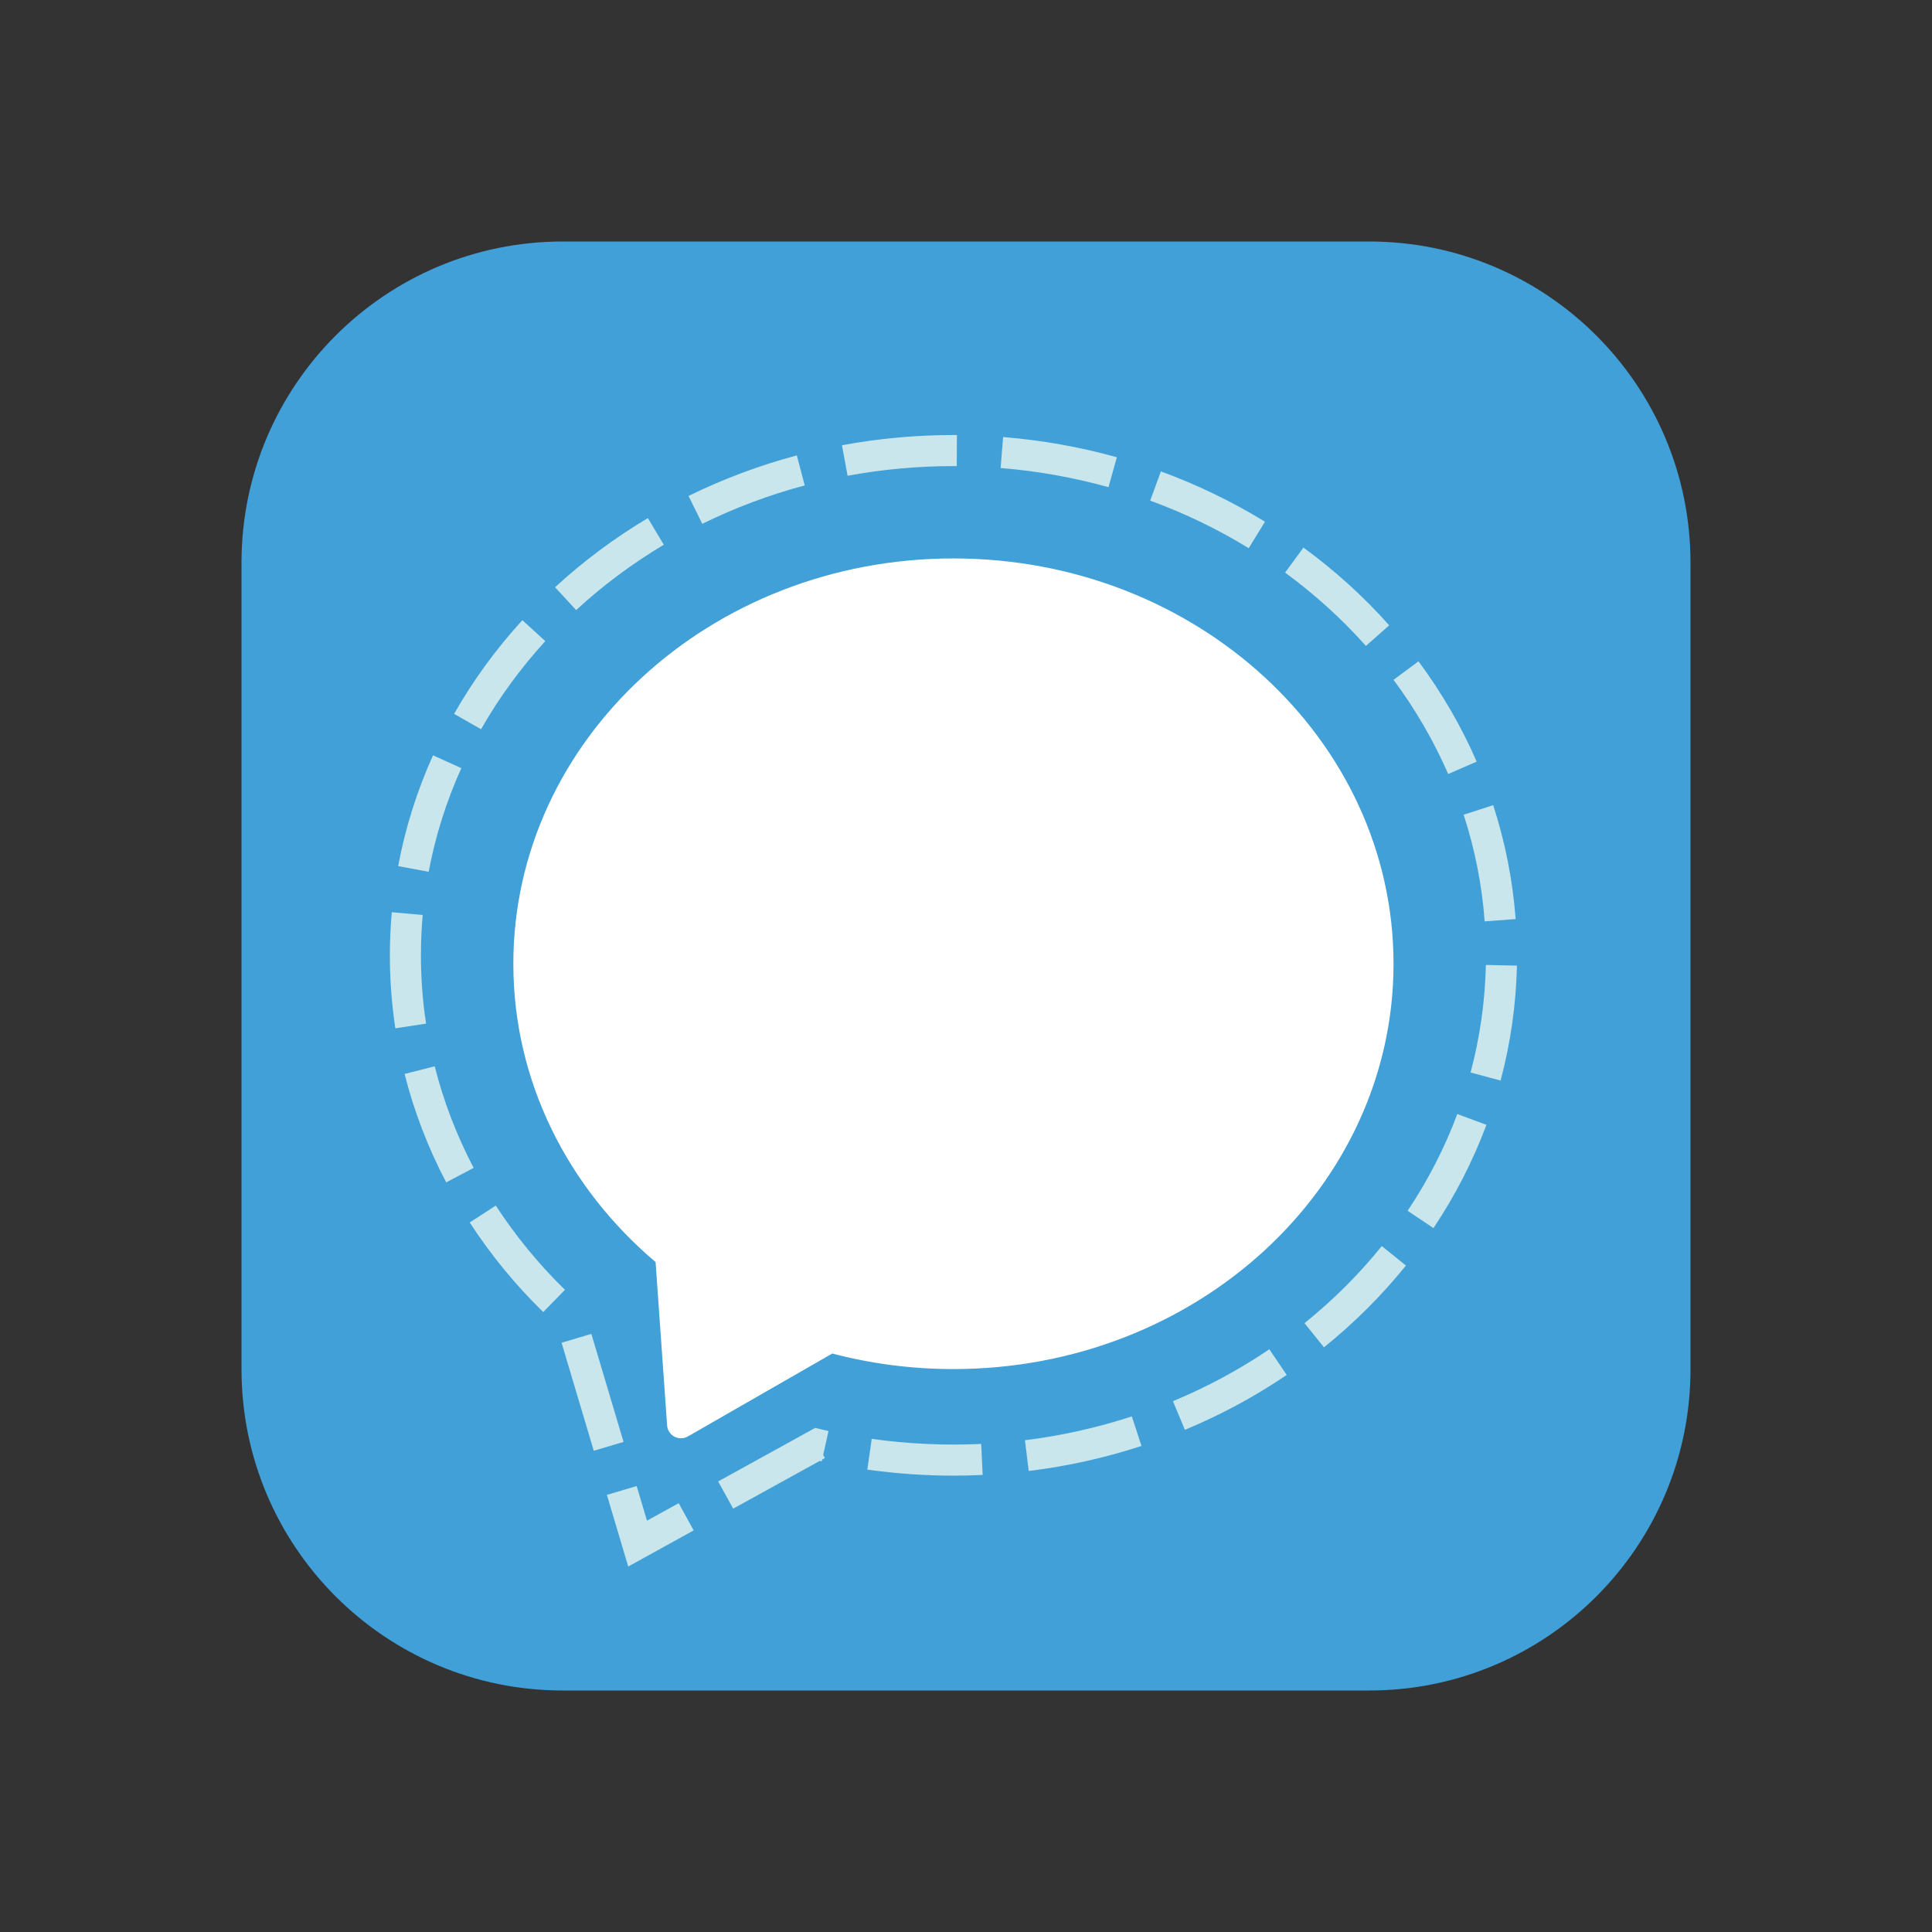 <svg width="24" height="24" viewBox="0 0 24 24" fill="none" xmlns="http://www.w3.org/2000/svg">
<rect x="0" y="0" width="24" height="24" fill="#333333" stroke="none"/>
<path d="M17.009 21H6.991C4.787 21 3 19.213 3 17.009V6.991C3 4.787 4.787 3 6.991 3H17.009C19.213 3 21 4.787 21 6.991V17.009C21 19.213 19.213 21 17.009 21Z" fill="#41A0D7"/>
<path d="M11.844 6.937C8.825 6.937 6.377 9.192 6.377 11.972C6.377 13.439 7.058 14.758 8.144 15.678L8.287 17.707C8.291 17.766 8.326 17.819 8.378 17.847C8.431 17.875 8.494 17.873 8.545 17.844L10.339 16.814C10.817 16.94 11.322 17.007 11.844 17.007C14.863 17.007 17.311 14.753 17.311 11.972C17.31 9.192 14.863 6.937 11.844 6.937Z" fill="white"/>
<path d="M7.804 19.46L7.539 18.57L7.909 18.46L8.037 18.89L8.431 18.673L8.617 19.011L7.804 19.46Z" fill="#C8E6EB"/>
<path d="M9.108 18.741L8.921 18.403L10.126 17.738L10.198 17.755C10.229 17.763 10.261 17.77 10.292 17.777L10.226 18.074L10.247 18.112L10.214 18.13L10.209 18.153C10.2 18.151 10.191 18.15 10.183 18.148L9.108 18.741ZM11.844 18.331C11.486 18.331 11.126 18.305 10.774 18.256L10.829 17.874C11.275 17.937 11.737 17.958 12.189 17.937L12.207 18.322C12.087 18.328 11.965 18.331 11.844 18.331ZM12.779 18.273L12.732 17.891C13.185 17.835 13.632 17.735 14.06 17.595L14.18 17.962C13.728 18.11 13.257 18.215 12.779 18.273ZM7.376 18.022L6.976 16.68L7.346 16.57L7.746 17.912L7.376 18.022ZM14.719 17.762L14.571 17.406C14.992 17.231 15.395 17.014 15.768 16.761L15.984 17.08C15.59 17.348 15.164 17.577 14.719 17.762ZM16.447 16.737L16.205 16.437C16.561 16.15 16.884 15.828 17.165 15.479L17.465 15.721C17.167 16.091 16.824 16.433 16.447 16.737ZM6.748 16.299C6.401 15.96 6.094 15.585 5.835 15.186L6.159 14.976C6.403 15.351 6.692 15.704 7.018 16.023L6.748 16.299ZM17.807 15.256L17.486 15.041C17.739 14.662 17.947 14.258 18.103 13.839L18.465 13.973C18.298 14.421 18.077 14.852 17.807 15.256ZM5.543 14.688C5.317 14.258 5.143 13.805 5.026 13.341L5.4 13.246C5.51 13.681 5.673 14.106 5.884 14.508L5.543 14.688ZM18.641 13.423L18.268 13.323C18.384 12.888 18.448 12.439 18.458 11.987L18.844 11.995C18.833 12.478 18.765 12.958 18.641 13.423ZM4.911 12.774C4.866 12.476 4.843 12.171 4.843 11.868C4.843 11.689 4.851 11.509 4.867 11.332L5.251 11.366C5.236 11.531 5.229 11.7 5.229 11.868C5.229 12.152 5.25 12.437 5.293 12.716L4.911 12.774ZM18.443 11.446C18.41 10.996 18.322 10.551 18.182 10.121L18.549 10.002C18.698 10.461 18.792 10.937 18.828 11.417L18.443 11.446ZM5.325 10.83L4.946 10.759C5.034 10.287 5.18 9.824 5.379 9.383L5.731 9.542C5.544 9.955 5.408 10.389 5.325 10.83ZM17.99 9.615C17.811 9.205 17.583 8.811 17.311 8.445L17.621 8.215C17.91 8.605 18.154 9.024 18.344 9.461L17.99 9.615ZM5.976 9.059L5.641 8.868C5.876 8.454 6.161 8.063 6.489 7.704L6.774 7.964C6.466 8.302 6.197 8.67 5.976 9.059ZM16.968 8.024C16.67 7.689 16.332 7.383 15.964 7.113L16.192 6.802C16.582 7.087 16.941 7.412 17.257 7.768L16.968 8.024ZM7.157 7.579L6.895 7.295C7.245 6.973 7.633 6.683 8.048 6.436L8.246 6.767C7.854 7.001 7.487 7.274 7.157 7.579ZM15.512 6.81C15.128 6.574 14.716 6.375 14.288 6.219L14.421 5.856C14.873 6.021 15.308 6.232 15.714 6.481L15.512 6.81ZM8.724 6.507L8.553 6.161C8.981 5.951 9.433 5.781 9.898 5.657L9.997 6.03C9.557 6.147 9.129 6.308 8.724 6.507ZM13.77 6.052C13.335 5.931 12.884 5.85 12.43 5.814L12.461 5.429C12.94 5.468 13.415 5.552 13.874 5.68L13.77 6.052ZM10.529 5.91L10.459 5.531C10.912 5.447 11.378 5.404 11.844 5.404L11.887 5.404L11.885 5.79L11.844 5.79C11.401 5.79 10.959 5.831 10.529 5.91Z" fill="#C8E6EB"/>
</svg>
